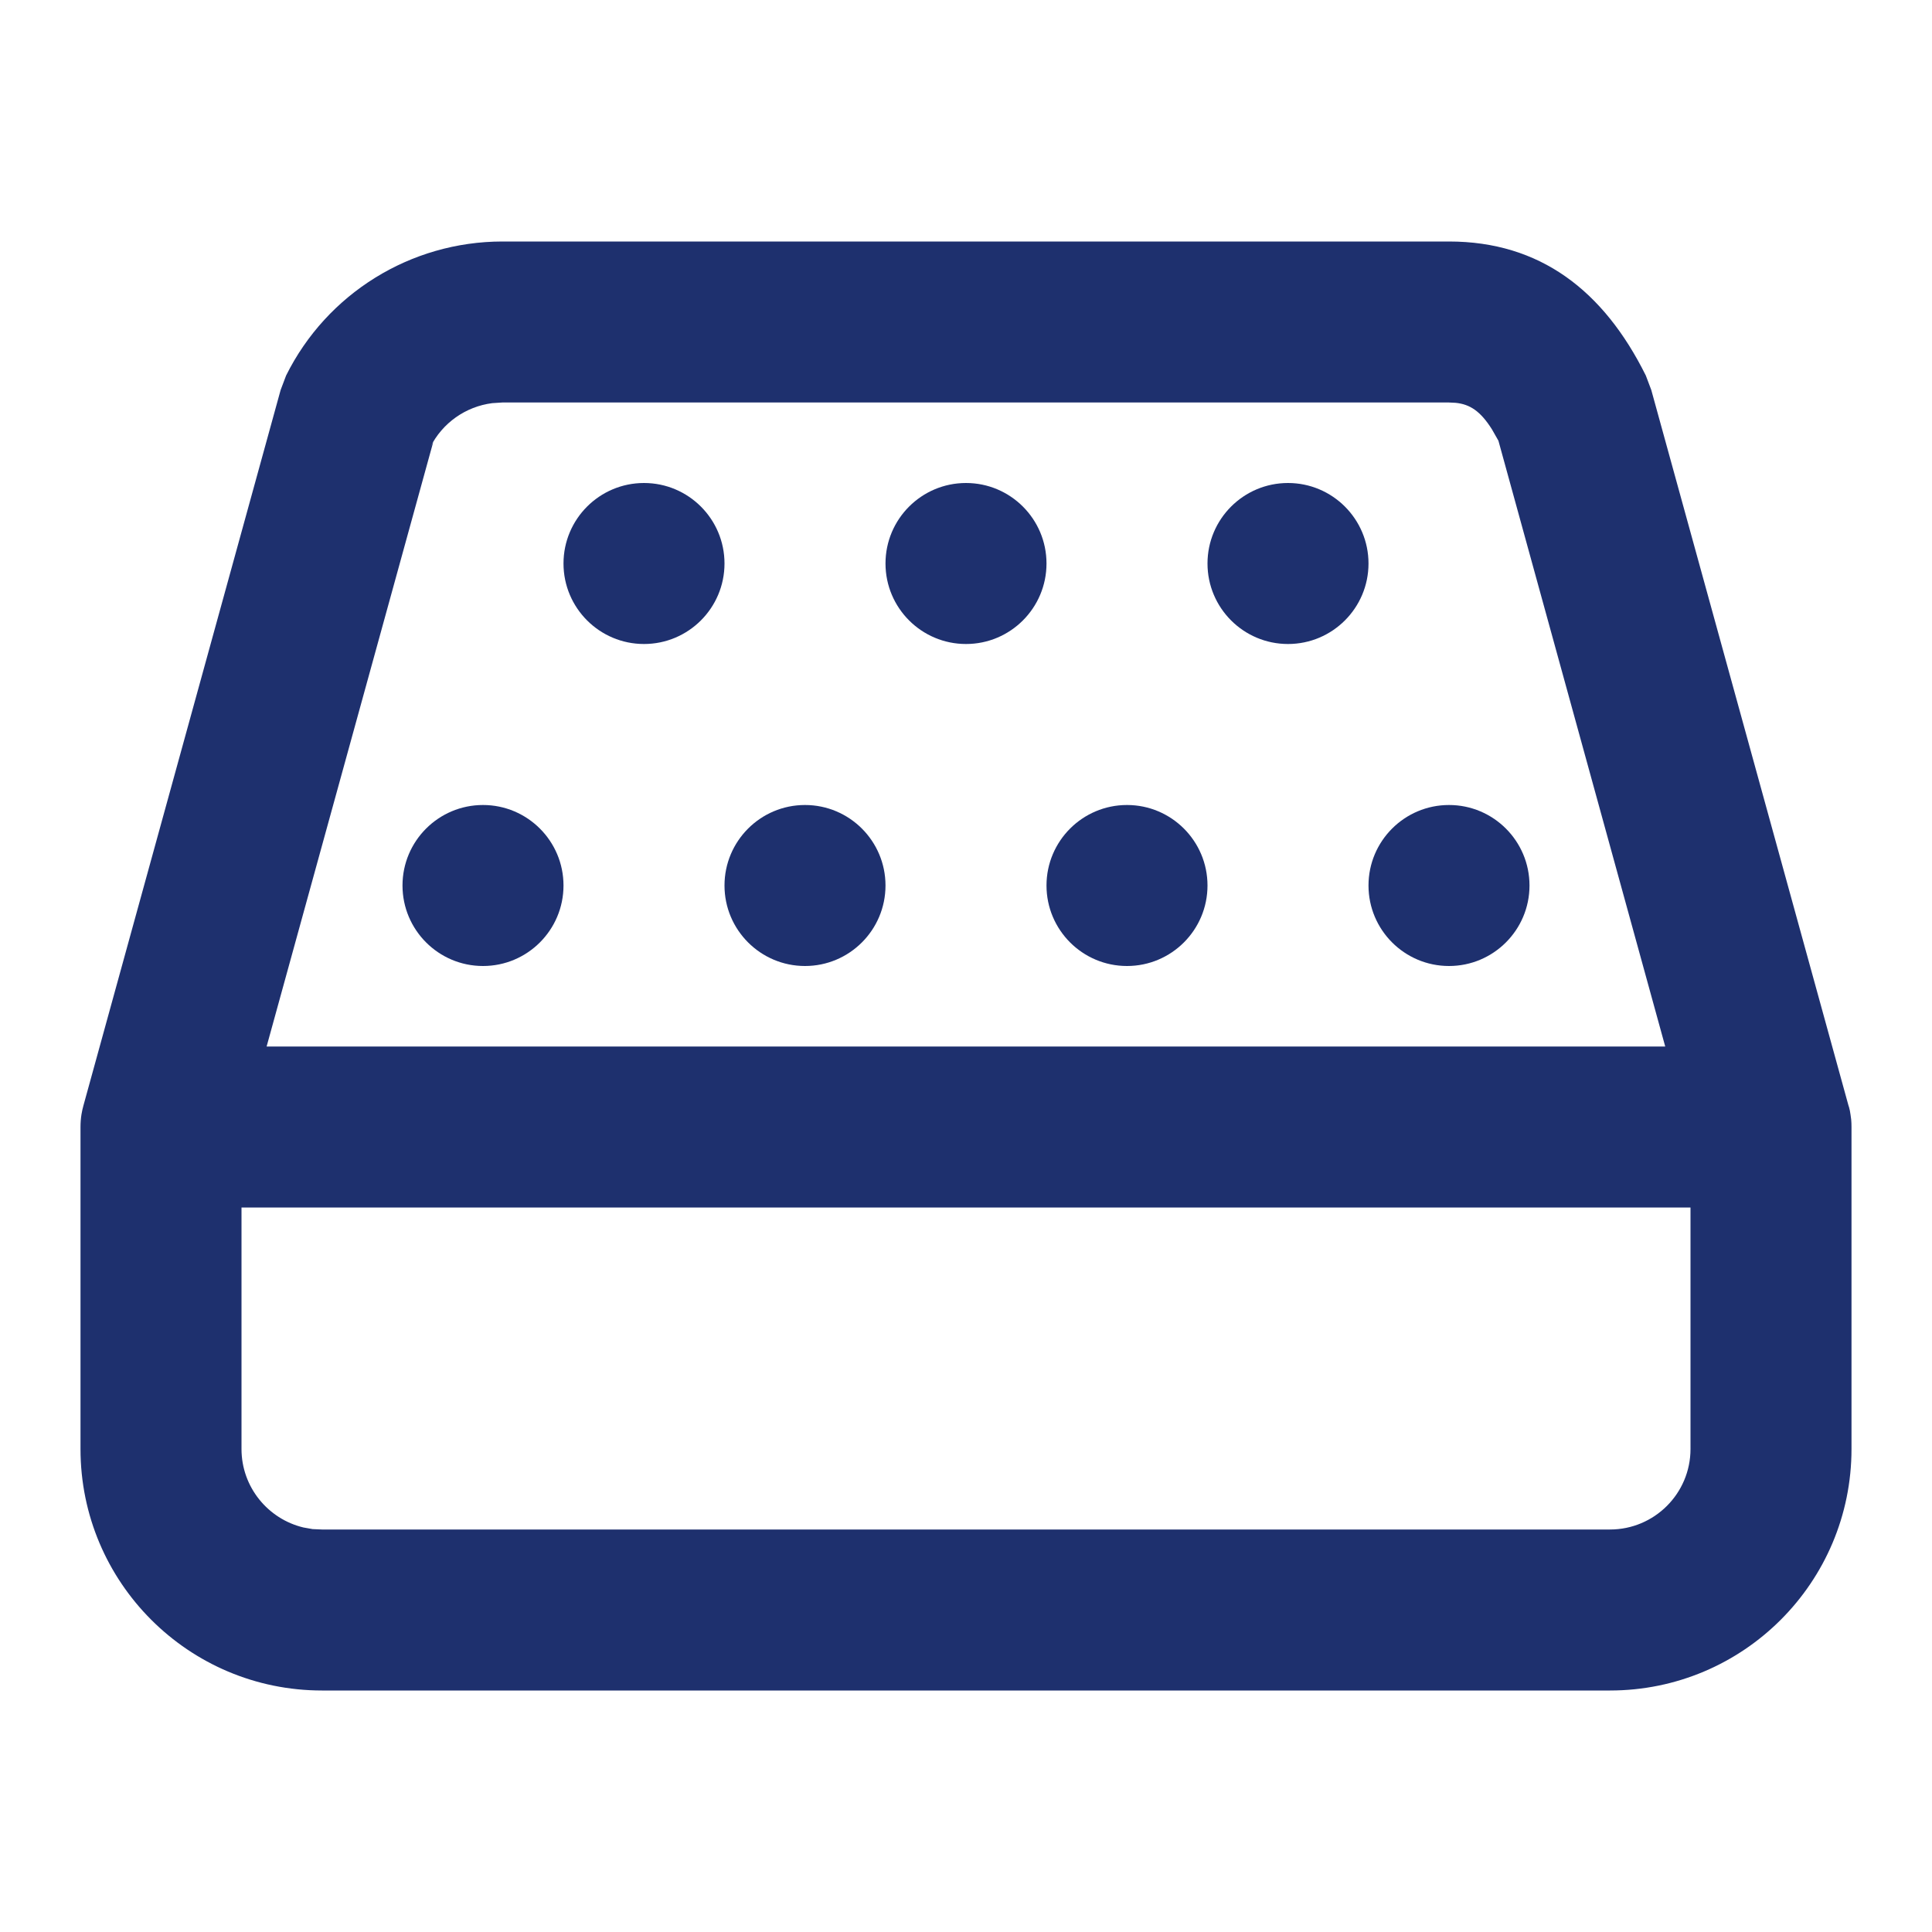<?xml version="1.0" encoding="utf-8"?>
<!-- Generator: Adobe Illustrator 16.0.0, SVG Export Plug-In . SVG Version: 6.00 Build 0)  -->
<!DOCTYPE svg PUBLIC "-//W3C//DTD SVG 1.1//EN" "http://www.w3.org/Graphics/SVG/1.1/DTD/svg11.dtd">
<svg version="1.1" id="Layer_1" xmlns="http://www.w3.org/2000/svg" xmlns:xlink="http://www.w3.org/1999/xlink" x="0px" y="0px"
	 width="24px" height="24px" viewBox="0 0 24 24" enable-background="new 0 0 24 24" xml:space="preserve">
<path fill="#1E306E" d="M18,3c1.13,0,1.92,0.608,2.445,1.665l0.068,0.18l2.45,8.89l0.007,0.021l0.01,0.042l0.008,0.049l0.008,0.059
	C22.999,13.938,23,13.968,23,14v4c0,1.657-1.343,3-3,3H4c-1.657,0-3-1.343-3-3v-4c0-0.032,0.002-0.064,0.005-0.098L1,14
	c0-0.053,0.004-0.105,0.012-0.156c0.006-0.037,0.014-0.072,0.024-0.109l-0.015,0.063c0.002-0.014,0.006-0.027,0.01-0.042
	l0.005-0.021l2.45-8.89l0.068-0.18C4.061,3.645,5.101,3.001,6.24,3H18z M21,15H3v3c0,0.473,0.329,0.87,0.77,0.975l0.113,0.02L4,19
	h16c0.552,0,1-0.448,1-1V15z M18,5H6.24L6.115,5.008c-0.329,0.042-0.62,0.245-0.77,0.547L5.382,5.49L3.312,13h17.374l-2.072-7.525
	l-0.082-0.144c-0.141-0.222-0.27-0.309-0.45-0.327L18,5z M6,10c0.552,0,1,0.448,1,1s-0.448,1-1,1s-1-0.448-1-1S5.448,10,6,10z
	 M10,10c0.552,0,1,0.448,1,1s-0.448,1-1,1s-1-0.448-1-1S9.448,10,10,10z M14,10c0.552,0,1,0.448,1,1s-0.448,1-1,1s-1-0.448-1-1
	S13.448,10,14,10z M18,10c0.552,0,1,0.448,1,1s-0.448,1-1,1s-1-0.448-1-1S17.448,10,18,10z M8,6c0.552,0,1,0.448,1,1S8.552,8,8,8
	S7,7.552,7,7S7.448,6,8,6z M12,6c0.552,0,1,0.448,1,1s-0.448,1-1,1s-1-0.448-1-1S11.448,6,12,6z M16,6c0.552,0,1,0.448,1,1
	s-0.448,1-1,1s-1-0.448-1-1S15.448,6,16,6z"/>
</svg>
